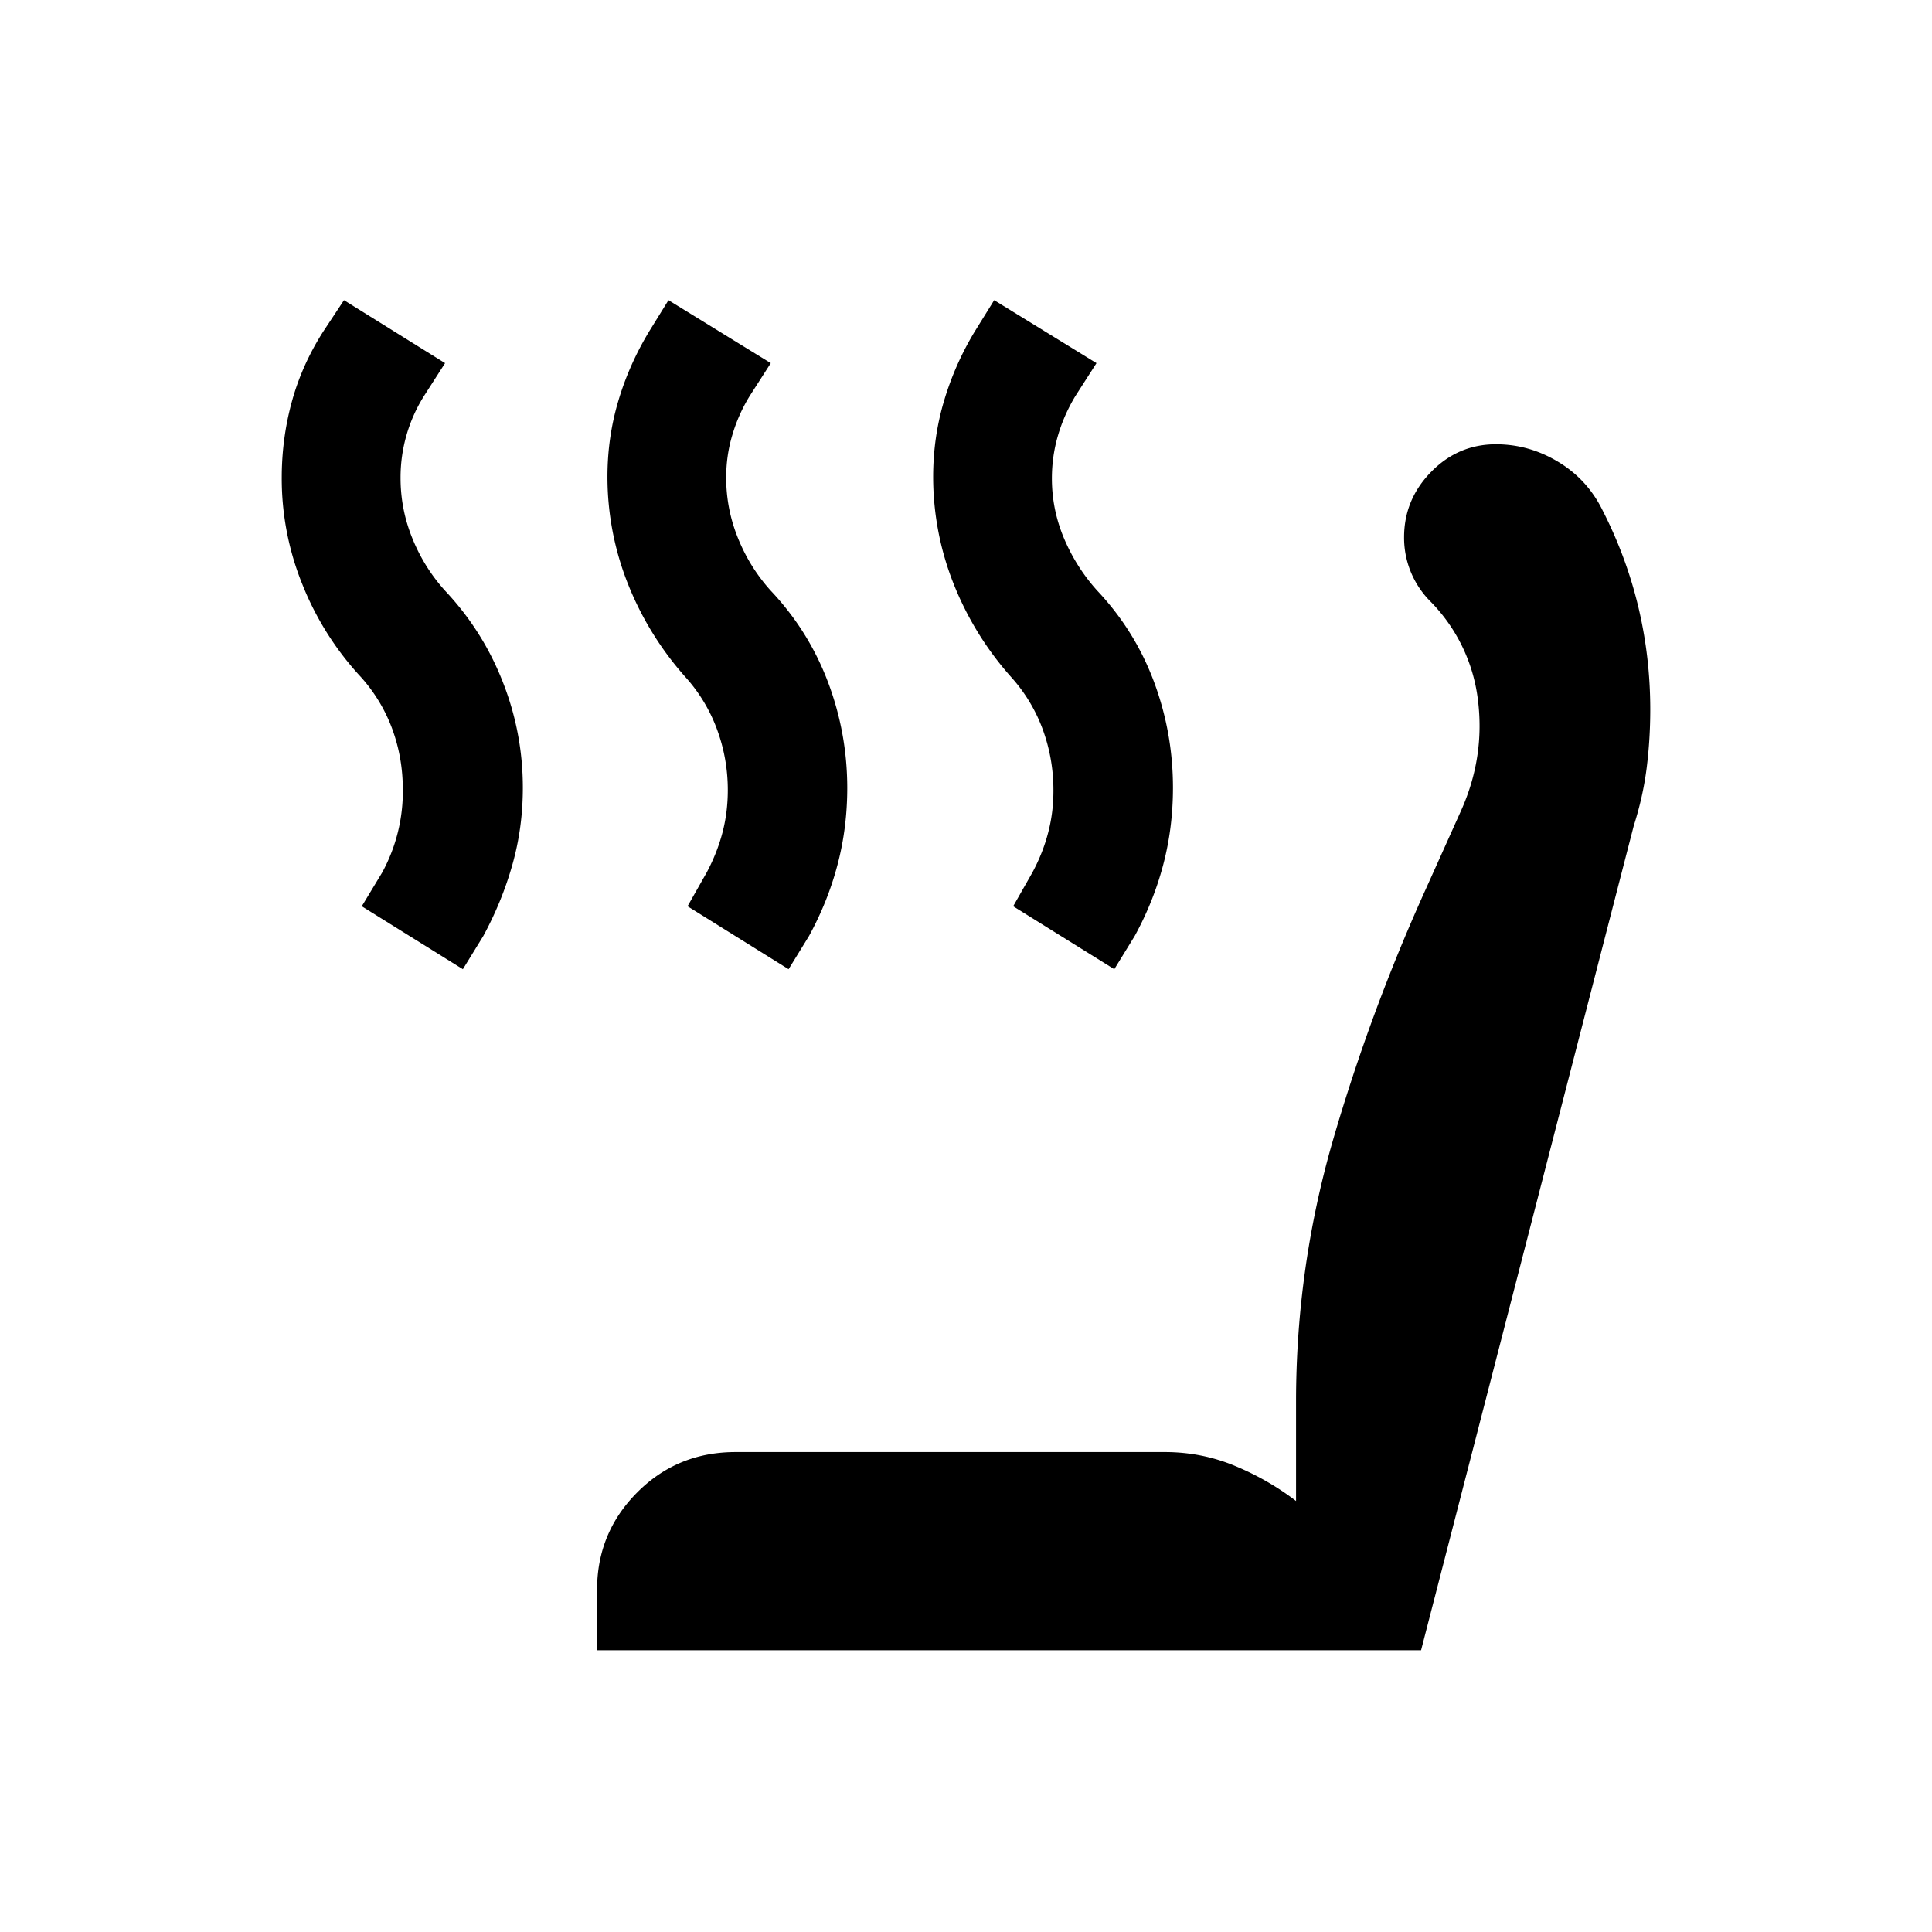 <svg xmlns="http://www.w3.org/2000/svg" width="24" height="24" viewBox="0 0 24 24" fill='currentColor'><path d="m13.842 12.04-1.256-.782.239-.42q.131-.244.196-.496.066-.252.065-.527 0-.389-.132-.752a2 2 0 0 0-.393-.652 3.9 3.9 0 0 1-.713-1.154 3.6 3.6 0 0 1-.256-1.332q0-.49.134-.941a3.7 3.7 0 0 1 .385-.87l.239-.385 1.271.782-.263.41q-.141.234-.216.491t-.075.532q0 .388.152.747.153.36.412.647.467.496.704 1.131.236.634.236 1.317 0 .498-.121.956-.12.457-.354.885zm-4.046 0-1.255-.782.238-.42q.13-.244.196-.496t.066-.527q0-.389-.133-.752a2 2 0 0 0-.393-.652 3.9 3.9 0 0 1-.713-1.154 3.6 3.6 0 0 1-.256-1.332q0-.49.134-.941.134-.454.386-.87l.238-.385 1.271.782-.263.41a2 2 0 0 0-.216.487q-.075.251-.075.526 0 .39.147.752.147.364.407.652.468.496.709 1.131.24.634.241 1.317 0 .498-.121.956-.12.457-.354.885zm-4.046 0-1.256-.782.254-.42a2.1 2.1 0 0 0 .256-1.032q0-.39-.13-.747a2 2 0 0 0-.39-.648 3.7 3.7 0 0 1-.725-1.145A3.5 3.5 0 0 1 3.5 5.934q0-.487.126-.946t.393-.875l.254-.384 1.256.782-.263.41a1.9 1.9 0 0 0-.29 1.013q-.001.39.146.752.147.364.407.652.467.496.716 1.131.25.634.25 1.317 0 .498-.13.956-.129.457-.361.885zm1.667 8.46v-.75q0-.71.498-1.21.499-.502 1.224-.502h5.33q.458 0 .87.171.413.171.761.437v-1.235q0-1.663.46-3.252.462-1.588 1.148-3.106l.446-.992q.294-.663.205-1.369a2.1 2.1 0 0 0-.594-1.225 1.12 1.12 0 0 1-.323-.792q0-.47.336-.813t.805-.343q.413 0 .776.22.361.218.549.601.295.577.444 1.2.148.622.148 1.273 0 .372-.045.73-.046.359-.16.715L17.653 20.5z"/></svg>